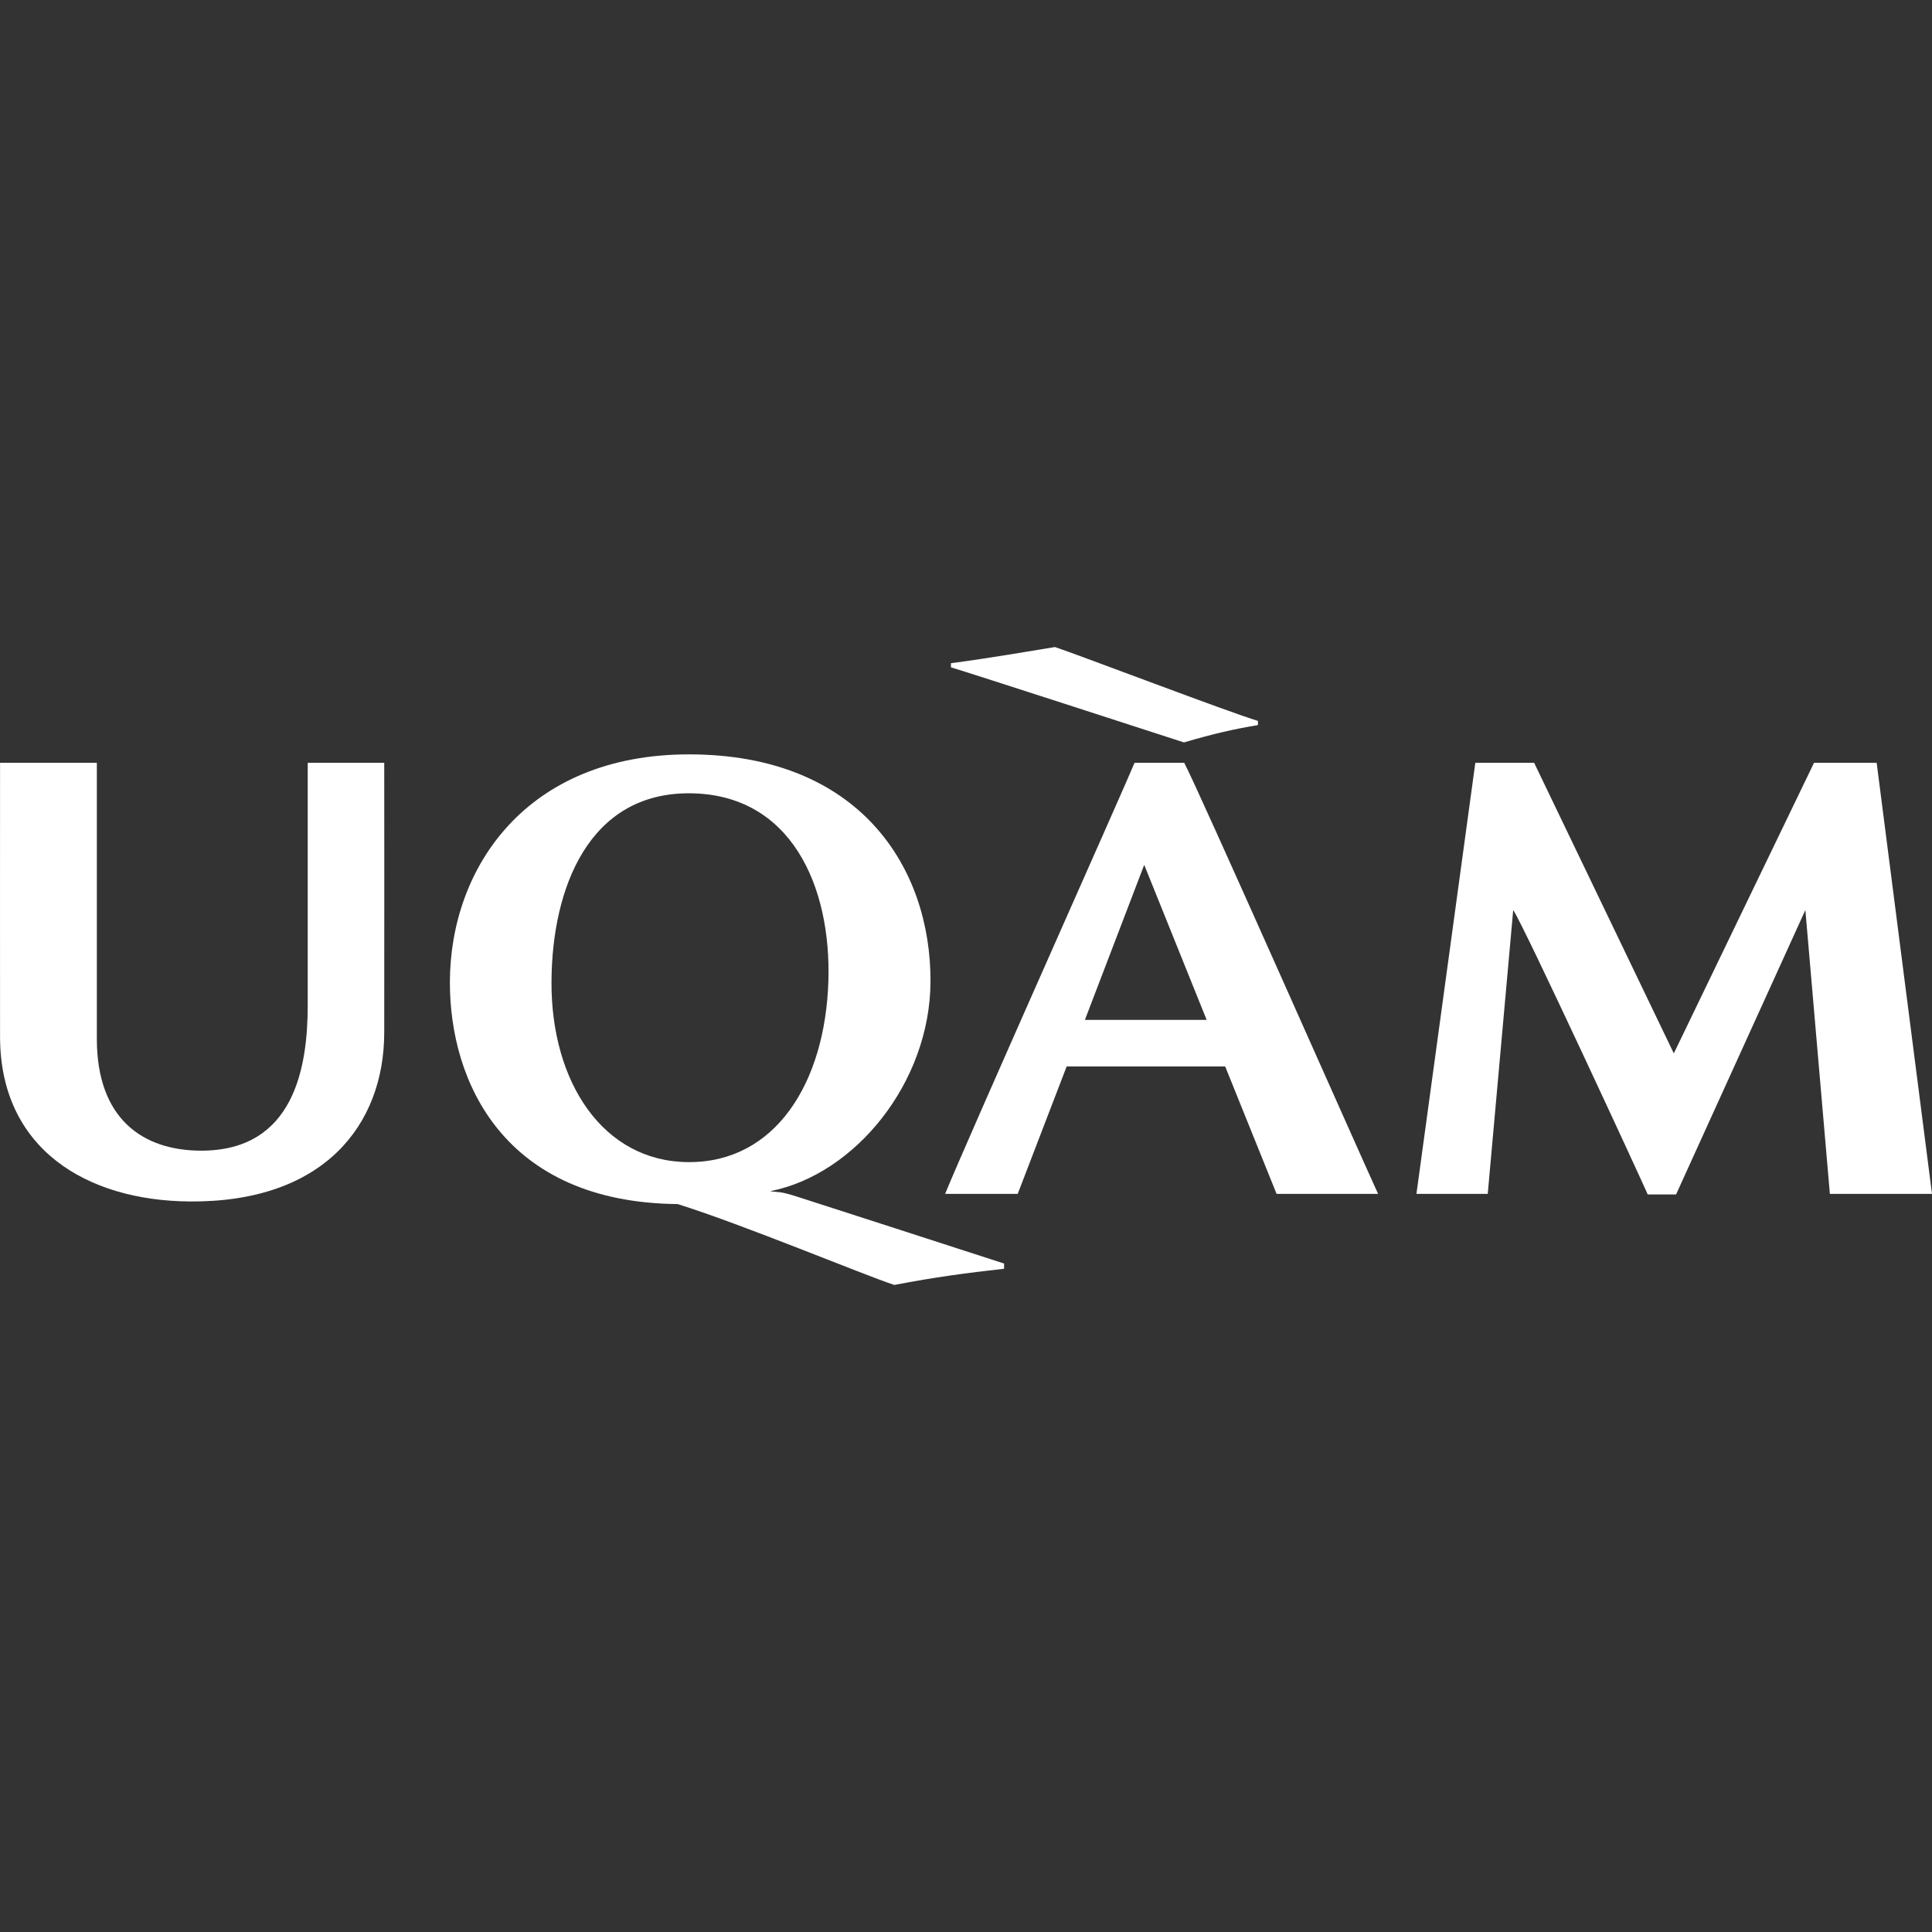 <?xml version="1.0" encoding="UTF-8" standalone="no"?>
<!-- Generator: Adobe Illustrator 16.0.0, SVG Export Plug-In . SVG Version: 6.00 Build 0)  -->

<svg
   version="1.1"
   id="Layer_1"
   x="0px"
   y="0px"
   width="115"
   height="115"
   viewBox="0 0 115 115"
   enable-background="new 0 0 115 37.971"
   xml:space="preserve"
   sodipodi:docname="uqam-logo-1.svg"
   inkscape:version="1.1 (c68e22c387, 2021-05-23)"
   xmlns:inkscape="http://www.inkscape.org/namespaces/inkscape"
   xmlns:sodipodi="http://sodipodi.sourceforge.net/DTD/sodipodi-0.dtd"
   xmlns="http://www.w3.org/2000/svg"
   xmlns:svg="http://www.w3.org/2000/svg"><rect x="0" y="0" width="115" height="115" fill="#333333" stroke="none"/><defs
   id="defs16" /><sodipodi:namedview
   id="namedview14"
   pagecolor="#ffffff"
   bordercolor="#666666"
   borderopacity="1.0"
   inkscape:pageshadow="2"
   inkscape:pageopacity="0.0"
   inkscape:pagecheckerboard="0"
   showgrid="false"
   height="115px"
   inkscape:zoom="9.4521739"
   inkscape:cx="57.5"
   inkscape:cy="61.308648"
   inkscape:window-width="3378"
   inkscape:window-height="1417"
   inkscape:window-x="-8"
   inkscape:window-y="-8"
   inkscape:window-maximized="1"
   inkscape:current-layer="Layer_1" />
<g
   id="logo_UQAM"
   transform="translate(0,38.514)">
	<path
   fill="#ffffff"
   d="m 59.769,37.007 c -2.331,0.262 -4.105,0.498 -6.536,0.964 C 51.353,37.353 44.264,34.388 40.337,33.157 30,33.063 26.769,25.887 26.779,19.948 26.791,13.126 31.343,6.382 41.025,6.389 c 10.171,0.008 14.391,6.767 14.362,13.528 -0.026,6.019 -4.502,11.487 -9.542,12.472 0.539,0.096 0.441,-0.047 1.69,0.355 0.808,0.26 10.455,3.371 12.232,3.953 v 0.31 z M 41.045,8.706 c -5.977,-0.03 -8.189,5.605 -8.218,11.216 -0.029,5.982 3.073,10.706 8.139,10.738 5.188,0.033 8.143,-4.709 8.342,-10.75 C 49.493,14.242 47.09,8.735 41.045,8.706 Z"
   id="path2" />
	<path
   fill="#ffffff"
   d="M 63.491,24.967 60.578,32.55 H 56.257 C 57.538,29.403 67.066,8.055 67.533,6.89 h 2.956 c 0.815,1.515 10.491,23.386 11.54,25.66 h -6.042 l -3.059,-7.583 z m 8.334,-2.773 -3.717,-9.229 -3.531,9.229 z"
   id="path4" />
	<path
   fill="#ffffff"
   d="M 99.632,24.188 91.317,6.89 h -3.5 l -3.505,25.66 h 4.244 l 1.516,-16.894 c 0.641,0.933 7.657,16.113 8.007,16.929 h 1.686 l 7.697,-16.929 1.459,16.894 H 115 L 111.706,6.89 h -3.728 z"
   id="path6" />
	<path
   fill="#ffffff"
   d="m 18.317,6.89 c 0,3.205 0,13.029 0,14.428 0,3.698 -0.808,8.653 -6.326,8.66 -3.515,0.004 -6.22,-1.918 -6.226,-6.637 -0.002,-1.282 0,-15.927 0,-16.451 H 0.003 c 0,2.564 -0.007,14.008 0,16.34 0.022,6.631 5.131,9.724 11.288,9.772 8.003,0.063 11.565,-4.575 11.58,-10.037 0.01,-3.788 0,-16.075 0,-16.075 z"
   id="path8" />
	<path
   fill="#ffffff"
   d="M 56.604,0.962 C 58.904,0.661 61.241,0.253 62.796,0 64.239,0.48 73.129,3.873 74.878,4.397 V 4.646 C 73.48,4.878 72.261,5.152 70.474,5.678 69.12,5.241 57.785,1.558 56.604,1.208 Z"
   id="path10" />
</g>
</svg>
